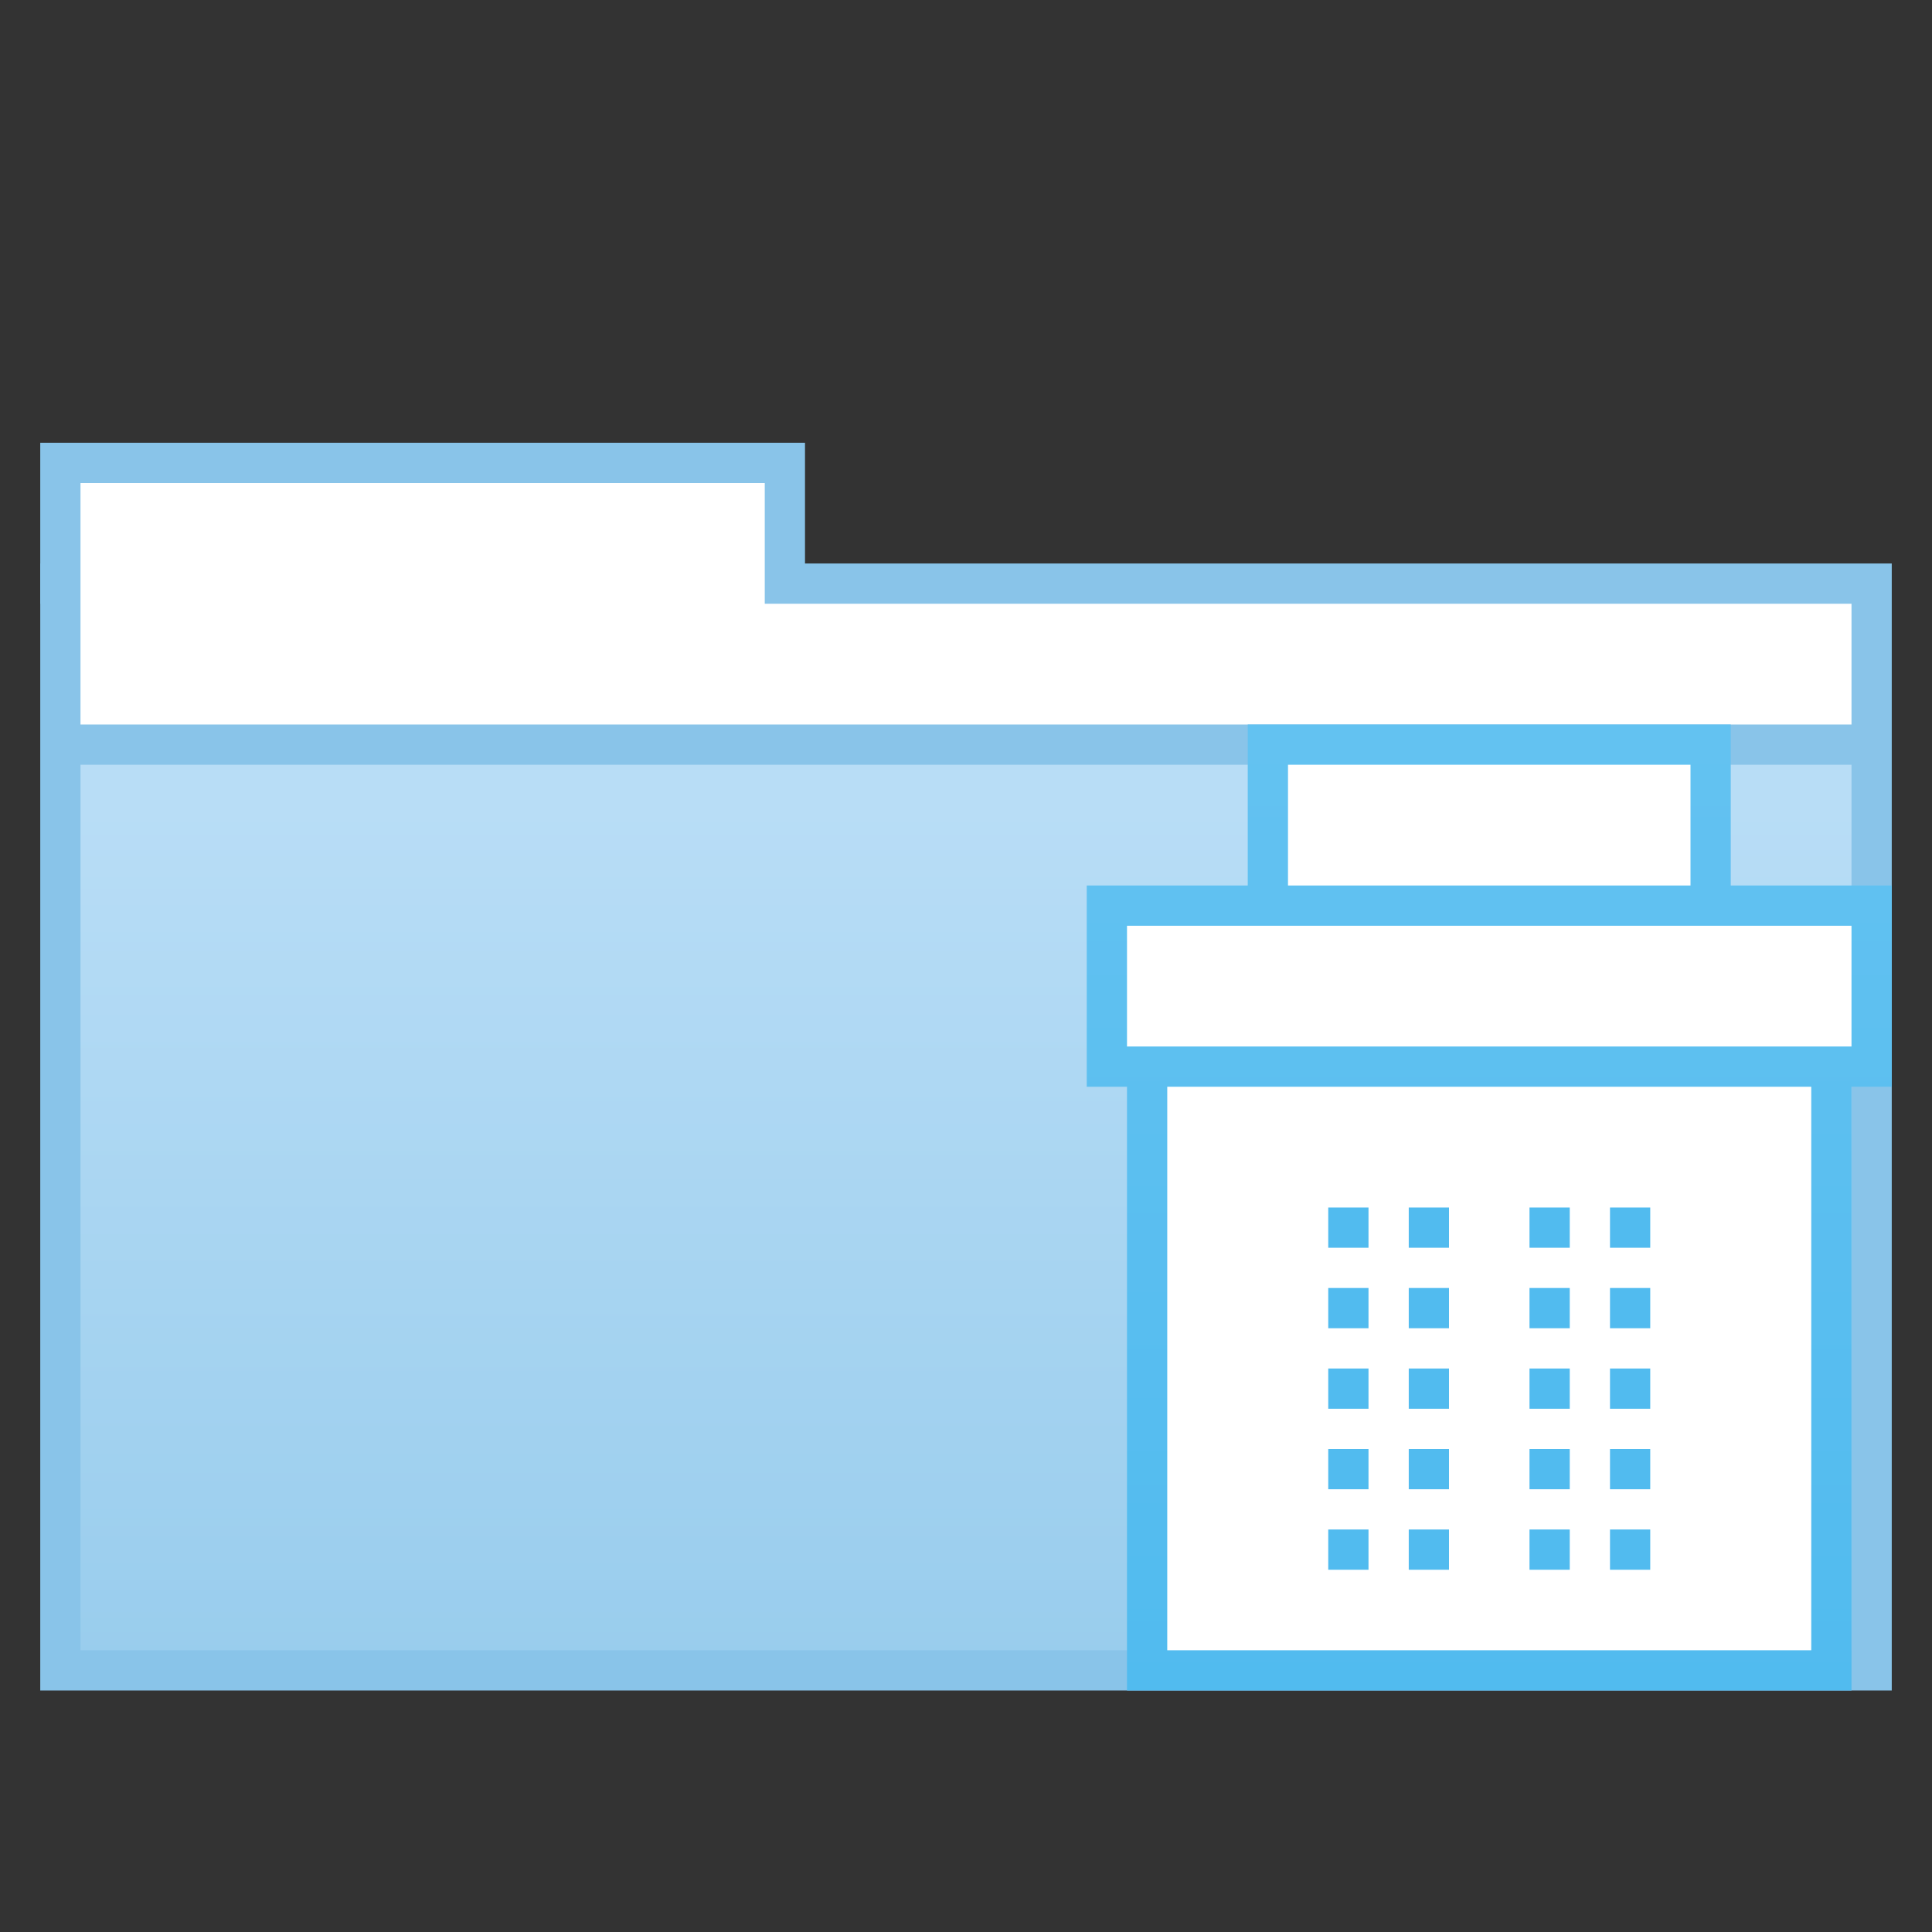 <?xml version="1.0" encoding="UTF-8" standalone="no"?>
<!-- Created with Inkscape (http://www.inkscape.org/) -->

<svg
   xmlns:dc="http://purl.org/dc/elements/1.1/"
   xmlns:cc="http://creativecommons.org/ns#"
   xmlns:rdf="http://www.w3.org/1999/02/22-rdf-syntax-ns#"
   xmlns:svg="http://www.w3.org/2000/svg"
   xmlns="http://www.w3.org/2000/svg"
   xmlns:xlink="http://www.w3.org/1999/xlink"
   xmlns:sodipodi="http://sodipodi.sourceforge.net/DTD/sodipodi-0.dtd"
   xmlns:inkscape="http://www.inkscape.org/namespaces/inkscape"
   width="48"
   height="48"
   id="svg2"
   version="1.1"
   inkscape:version="0.91 r13725"
   sodipodi:docname="user-trash-full.svg">
  <rect width="100%" height="100%" fill="#333333" stroke="none"/>
  <defs
     id="defs4">
    <linearGradient
       id="linearGradient4420"
       inkscape:collect="always">
      <stop
         id="stop4422"
         offset="0"
         style="stop-color:#99cded;stop-opacity:1" />
      <stop
         id="stop4424"
         offset="1"
         style="stop-color:#b8ddf6;stop-opacity:1" />
    </linearGradient>
    <linearGradient
       inkscape:collect="always"
       xlink:href="#linearGradient4420"
       id="linearGradient4739-8-2-1-5"
       gradientUnits="userSpaceOnUse"
       gradientTransform="matrix(1.1,0,0,0.957,-2.4,-957.958)"
       x1="31.004"
       y1="1044.077"
       x2="31.004"
       y2="1022.003" />
    <linearGradient
       gradientTransform="matrix(1.263,0,0,1.263,-7.142,-6)"
       inkscape:collect="always"
       xlink:href="#linearGradient4174"
       id="linearGradient4182"
       x1="32.709"
       y1="37.954"
       x2="32.709"
       y2="19.267"
       gradientUnits="userSpaceOnUse" />
    <linearGradient
       inkscape:collect="always"
       id="linearGradient4174">
      <stop
         style="stop-color:#51bbef;stop-opacity:1;"
         offset="0"
         id="stop4176" />
      <stop
         style="stop-color:#63c2f1;stop-opacity:1"
         offset="1"
         id="stop4178" />
    </linearGradient>
  </defs>
  <sodipodi:namedview
     id="base"
     pagecolor="#ffffff"
     bordercolor="#27cc00"
     borderopacity="1"
     inkscape:pageopacity="0.0"
     inkscape:pageshadow="2"
     inkscape:zoom="3.4374999"
     inkscape:cx="-35.59497"
     inkscape:cy="42.94445"
     inkscape:document-units="px"
     inkscape:current-layer="svg2"
     showgrid="false"
     borderlayer="false"
     inkscape:showpageshadow="false"
     showborder="true"
     inkscape:snap-from-guide="false"
     objecttolerance="1"
     gridtolerance="1"
     guidetolerance="5"
     inkscape:window-width="1440"
     inkscape:window-height="852"
     inkscape:window-x="0"
     inkscape:window-y="0"
     inkscape:window-maximized="1"
     showguides="false"
     inkscape:guide-bbox="true">
    <inkscape:grid
       type="xygrid"
       id="grid2985"
       empspacing="5"
       visible="true"
       enabled="true"
       snapvisiblegridlinesonly="true" />
  </sodipodi:namedview>
  <path
     style="display:inline;fill:#89c4e9;fill-opacity:1;stroke:none"
     d="m 47,14 0,28 -46,0 0,-28 z"
     id="path4729-36-2-94-5"
     inkscape:connector-curvature="0"
     sodipodi:nodetypes="ccccc" />
  <rect
     style="opacity:1;fill:#89c4e9;fill-opacity:1;stroke:none;stroke-width:2.25;stroke-linecap:round;stroke-miterlimit:4;stroke-dasharray:none;stroke-opacity:1"
     id="rect4260-10-7-78-3"
     width="19"
     height="4"
     x="1"
     y="11" />
  <path
     style="display:inline;fill:url(#linearGradient4739-8-2-1-5);fill-opacity:1;stroke:none"
     d="m 46,19 0,22 -44,0 0,-22 z"
     id="path4735-63-0-4-8"
     inkscape:connector-curvature="0"
     sodipodi:nodetypes="ccccc" />
  <path
     inkscape:connector-curvature="0"
     style="display:inline;opacity:1;fill:#ffffff;fill-opacity:1;fill-rule:evenodd;stroke:none;stroke-width:12;stroke-linecap:square;stroke-linejoin:miter;stroke-miterlimit:4;stroke-dasharray:none;stroke-opacity:1"
     d="m 2,12 0,3 0,3 17,0 27,0 0,-3 -27,0 0,-3 z"
     id="rect4737-20-9-5-6"
     sodipodi:nodetypes="ccccccccc" />
  <path
     style="color:#bebebe;text-indent:0pt;text-transform:none;fill:url(#linearGradient4182);fill-opacity:1"
     d="m 31,18 0,4 -4,0 0,5 1,0 0,15 18,0 0,-15 1,0 0,-5 -4,0 0,-4 z"
     id="path4167"
     inkscape:connector-curvature="0"
     sodipodi:nodetypes="ccccccccccccc" />
  <path
     style="color:#bebebe;text-indent:0pt;text-transform:none;fill:#ffffff;fill-opacity:1"
     d="m 28,23 0,3 18,0 0,-3 z"
     id="path2995-9"
     inkscape:connector-curvature="0"
     sodipodi:nodetypes="ccccc" />
  <rect
     style="fill:#ffffff;fill-opacity:1;stroke:none"
     id="rect53411-9"
     width="16"
     height="14"
     x="29"
     y="27" />
  <rect
     style="fill:#ffffff;fill-opacity:1;stroke:none"
     id="rect53641-9"
     width="3"
     height="10"
     x="19"
     y="-42"
     transform="matrix(0,1,-1,0,0,0)" />
  <rect
     style="fill:#51bbef;fill-opacity:1;stroke:none"
     id="rect4275"
     width="1"
     height="1"
     x="33"
     y="38" />
  <rect
     y="36"
     x="33"
     height="1"
     width="1"
     id="rect4277"
     style="fill:#51bbef;fill-opacity:1;stroke:none" />
  <rect
     y="34"
     x="33"
     height="1"
     width="1"
     id="rect4279"
     style="fill:#51bbef;fill-opacity:1;stroke:none" />
  <rect
     style="fill:#51bbef;fill-opacity:1;stroke:none"
     id="rect4281"
     width="1"
     height="1"
     x="33"
     y="32" />
  <rect
     y="38"
     x="35"
     height="1"
     width="1"
     id="rect4283"
     style="fill:#51bbef;fill-opacity:1;stroke:none" />
  <rect
     style="fill:#51bbef;fill-opacity:1;stroke:none"
     id="rect4285"
     width="1"
     height="1"
     x="35"
     y="36" />
  <rect
     style="fill:#51bbef;fill-opacity:1;stroke:none"
     id="rect4287"
     width="1"
     height="1"
     x="35"
     y="34" />
  <rect
     y="32"
     x="35"
     height="1"
     width="1"
     id="rect4289"
     style="fill:#51bbef;fill-opacity:1;stroke:none" />
  <rect
     y="38"
     x="38"
     height="1"
     width="1"
     id="rect4291"
     style="fill:#51bbef;fill-opacity:1;stroke:none" />
  <rect
     style="fill:#51bbef;fill-opacity:1;stroke:none"
     id="rect4293"
     width="1"
     height="1"
     x="38"
     y="36" />
  <rect
     style="fill:#51bbef;fill-opacity:1;stroke:none"
     id="rect4295"
     width="1"
     height="1"
     x="38"
     y="34" />
  <rect
     y="32"
     x="38"
     height="1"
     width="1"
     id="rect4297"
     style="fill:#51bbef;fill-opacity:1;stroke:none" />
  <rect
     style="fill:#51bbef;fill-opacity:1;stroke:none"
     id="rect4299"
     width="1"
     height="1"
     x="40"
     y="38" />
  <rect
     y="36"
     x="40"
     height="1"
     width="1"
     id="rect4301"
     style="fill:#51bbef;fill-opacity:1;stroke:none" />
  <rect
     y="34"
     x="40"
     height="1"
     width="1"
     id="rect4303"
     style="fill:#51bbef;fill-opacity:1;stroke:none" />
  <rect
     style="fill:#51bbef;fill-opacity:1;stroke:none"
     id="rect4305"
     width="1"
     height="1"
     x="40"
     y="32" />
  <rect
     y="30"
     x="33"
     height="1"
     width="1"
     id="rect4307"
     style="fill:#51bbef;fill-opacity:1;stroke:none" />
  <rect
     style="fill:#51bbef;fill-opacity:1;stroke:none"
     id="rect4309"
     width="1"
     height="1"
     x="35"
     y="30" />
  <rect
     style="fill:#51bbef;fill-opacity:1;stroke:none"
     id="rect4311"
     width="1"
     height="1"
     x="38"
     y="30" />
  <rect
     y="30"
     x="40"
     height="1"
     width="1"
     id="rect4313"
     style="fill:#51bbef;fill-opacity:1;stroke:none" />
</svg>

